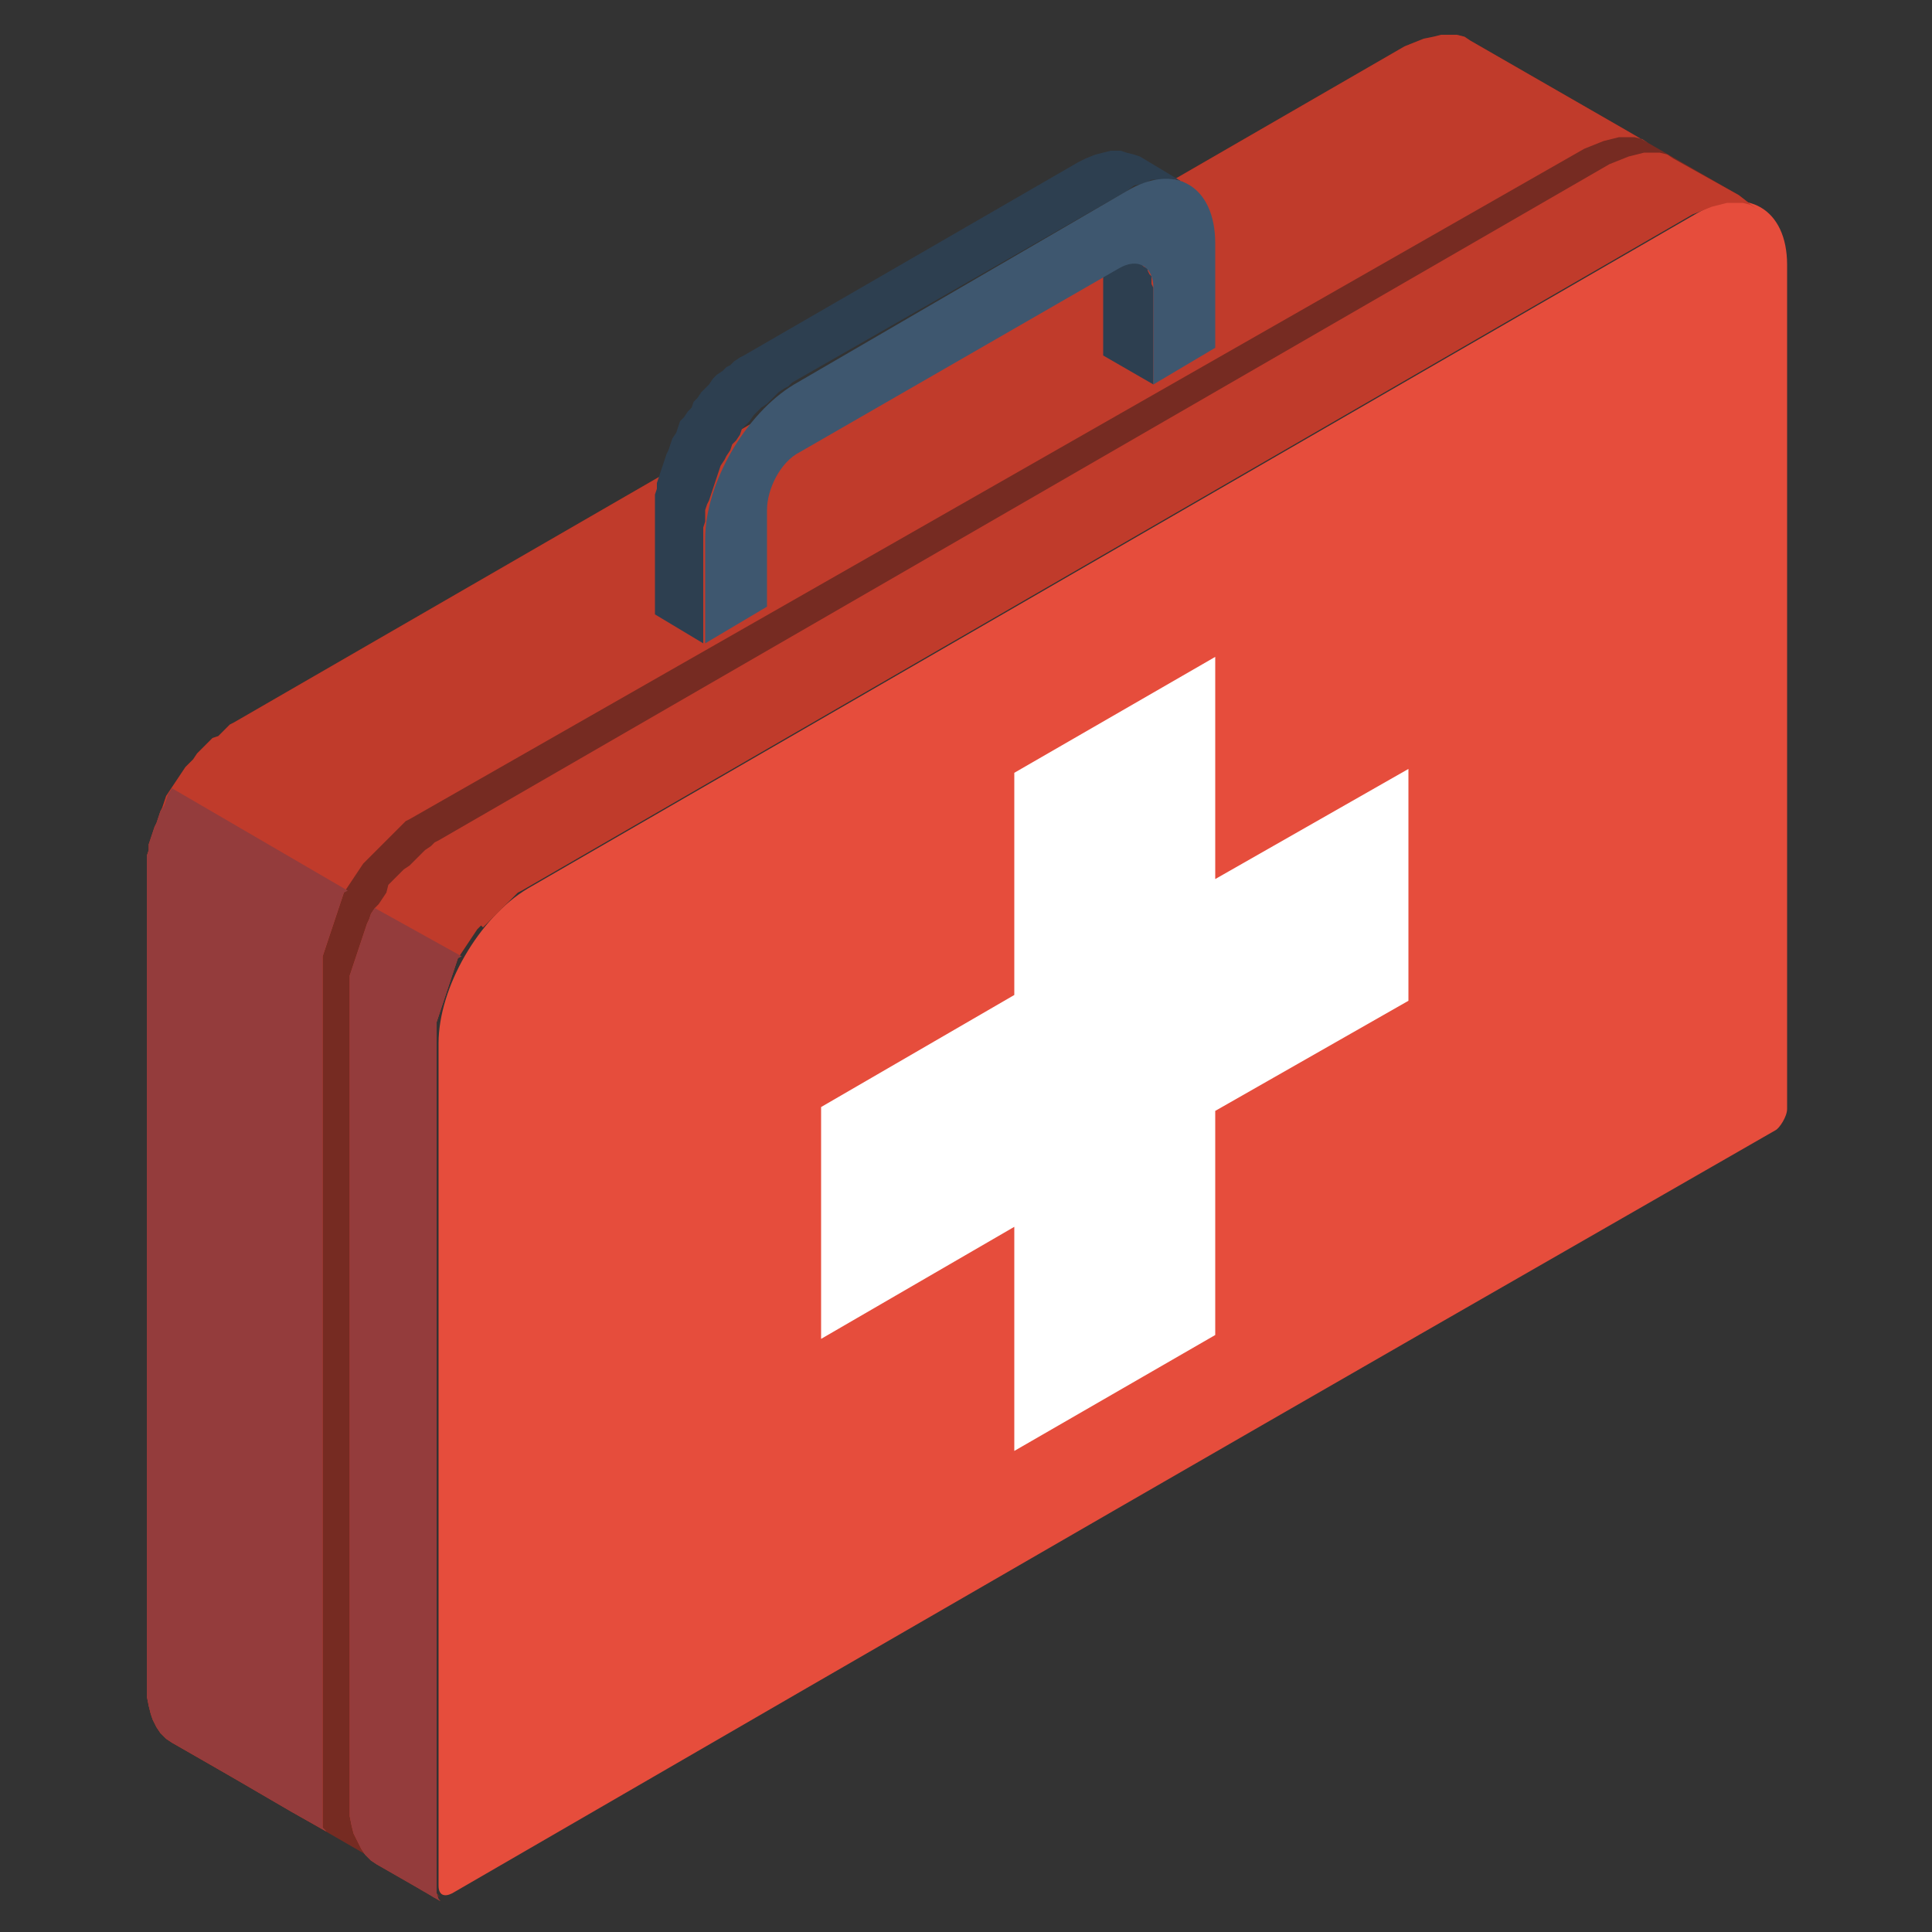 <?xml version="1.0" encoding="utf-8"?>
<!-- Generator: Adobe Illustrator 24.2.1, SVG Export Plug-In . SVG Version: 6.00 Build 0)  -->
<svg version="1.1" id="Layer_1" xmlns="http://www.w3.org/2000/svg" xmlns:xlink="http://www.w3.org/1999/xlink" x="0px" y="0px"
	 viewBox="0 0 100 100" style="enable-background:new 0 0 100 100;" xml:space="preserve">
<rect x="0" y="0" width="100" height="100" fill="#333333" stroke="none"/>
<style type="text/css">
	.st0{fill-rule:evenodd;clip-rule:evenodd;fill:#762B22;}
	.st1{fill-rule:evenodd;clip-rule:evenodd;fill:#C03B2B;}
	.st2{fill-rule:evenodd;clip-rule:evenodd;fill:#E64D3C;}
	.st3{fill-rule:evenodd;clip-rule:evenodd;fill:#2D3F50;}
	.st4{fill-rule:evenodd;clip-rule:evenodd;fill:#3E576F;}
	.st5{fill-rule:evenodd;clip-rule:evenodd;fill:#FFFFFF;}
	.st6{fill-rule:evenodd;clip-rule:evenodd;fill:#943C3C;}
</style>
<g>
	<g>
		<path class="st0" d="M90,10.1l-13.9-8l-0.3-0.2l-0.4-0.1l-0.4,0l-0.4,0l-0.4,0.1L73.7,2l-0.5,0.2l-0.5,0.2l-60.6,35l-0.2,0.1
			l-0.2,0.2l-0.2,0.2l-0.2,0.2L11,38.2l-0.2,0.2l-0.2,0.2l-0.2,0.2l-0.2,0.2L10,39.3l-0.2,0.2l-0.2,0.2l-0.2,0.3l-0.2,0.3l-0.2,0.3
			l-0.2,0.3l-0.2,0.3l-0.1,0.3l-0.1,0.3L8.3,42l-0.1,0.3l-0.1,0.3L8,42.8l-0.1,0.3l-0.1,0.3l-0.1,0.3L7.7,44l-0.1,0.3l0,0.3l0,0.3
			l0,0.3l0,0.3v26v3.8v12l0,0.5l0.1,0.5l0.1,0.4L7.9,89l0.2,0.4l0.2,0.3l0.3,0.3l0.3,0.2c6.3,3.6,10.5,6.1,13.9,8l-0.1-0.1L22.6,98
			l0-0.1l0-0.2V54.1l0-0.3l0-0.3l0-0.3l0-0.3l0.1-0.3l0.1-0.3l0.1-0.3l0.1-0.3l0.1-0.3l0.1-0.3l0.1-0.3l0.1-0.3l0.1-0.3l0.1-0.3
			l0.1-0.3l0.2-0.3l0.2-0.3l0.2-0.3l0.2-0.3l0.2-0.3l0.2-0.2L25,48l0.2-0.2l0.2-0.2l0.2-0.2l0.2-0.2l0.2-0.2l0.2-0.2l0.2-0.2
			l0.2-0.2l0.2-0.2l0.2-0.1l60.6-35l0.5-0.2l0.5-0.2l0.4-0.1l0.4-0.1l0.4,0l0.4,0l0.4,0.1l0.3,0.2L90,10.1z"/>
		<path class="st1" d="M84.1,6.7l-8-4.6l-0.3-0.2l-0.4-0.1l-0.4,0l-0.4,0l-0.4,0.1L73.7,2l-0.5,0.2l-0.5,0.2l-60.6,35l-0.2,0.1
			l-0.2,0.2l-0.2,0.2l-0.2,0.2L11,38.2l-0.2,0.2l-0.2,0.2l-0.2,0.2l-0.2,0.2L10,39.3l-0.2,0.2l-0.2,0.2l-0.2,0.3l-0.2,0.3l-0.2,0.3
			l-0.2,0.3l-0.2,0.3l-0.1,0.3l-0.1,0.3L8.3,42l-0.1,0.3l-0.1,0.3L8,42.8l-0.1,0.3l-0.1,0.3l-0.1,0.3L7.7,44l-0.1,0.3l0,0.3l0,0.3
			l0,0.3l0,0.3v26v3.8v12l0,0.5l0.1,0.5l0.1,0.4L7.9,89l0.2,0.4l0.2,0.3l0.3,0.3l0.3,0.2c6.3,3.6,4.6,2.7,8,4.6l-0.1-0.1l-0.1-0.1
			l0-0.1l0-0.2V50.7l0-0.3l0-0.3l0-0.3l0-0.3l0.1-0.3l0.1-0.3l0.1-0.3l0.1-0.3l0.1-0.3l0.1-0.3l0.1-0.3l0.1-0.3l0.1-0.3l0.1-0.3
			l0.1-0.3l0.2-0.3l0.2-0.3l0.2-0.3l0.2-0.3l0.2-0.3l0.2-0.2l0.2-0.2l0.2-0.2l0.2-0.2l0.2-0.2l0.2-0.2l0.2-0.2l0.2-0.2l0.2-0.2
			l0.2-0.2l0.2-0.2l0.2-0.1L82,7.7l0.5-0.2l0.5-0.2l0.4-0.1l0.4-0.1l0.4,0l0.4,0l0.4,0.1l0.3,0.2L84.1,6.7z"/>
		<path class="st2" d="M92.5,57.4V13.7c0-2.9-2.1-4.1-4.6-2.7l-60.6,35c-2.5,1.5-4.6,5.1-4.6,8v43.6c0,0.5,0.3,0.6,0.7,0.4
			c27.1-15.7,41.3-23.9,68.5-39.5C92.1,58.4,92.5,57.8,92.5,57.4z"/>
		<path class="st1" d="M90,10.1l-3.4-1.9L86.3,8l-0.4-0.1l-0.4,0l-0.4,0l-0.4,0.1l-0.4,0.1l-0.5,0.2l-0.5,0.2l-60.6,35l-0.2,0.1
			l-0.2,0.2L22,44l-0.2,0.2l-0.2,0.2l-0.2,0.2l-0.2,0.2L20.9,45l-0.2,0.2l-0.2,0.2l-0.2,0.2l-0.2,0.2L20,46.2l-0.2,0.3l-0.2,0.3
			L19.4,47l-0.2,0.3l-0.1,0.3L19,47.8l-0.1,0.3l-0.1,0.3l-0.1,0.3l-0.1,0.3l-0.1,0.3l-0.1,0.3l-0.1,0.3l-0.1,0.3l-0.1,0.3l0,0.3
			l0,0.3l0,0.3l0,0.3v26v3.8v12l0,0.5l0.1,0.5l0.1,0.4l0.2,0.4l0.2,0.4l0.2,0.3l0.3,0.3l0.3,0.2c6.3,3.6-0.1,0,3.3,1.9l-0.1-0.1
			L22.6,98l0-0.1l0-0.2V54.1l0-0.3l0-0.3l0-0.3l0-0.3l0.1-0.3l0.1-0.3l0.1-0.3l0.1-0.3l0.1-0.3l0.1-0.3l0.1-0.3l0.1-0.3l0.1-0.3
			l0.1-0.3l0.1-0.3l0.2-0.3l0.2-0.3l0.2-0.3l0.2-0.3l0.2-0.3l0.2-0.2L25,48l0.2-0.2l0.2-0.2l0.2-0.2l0.2-0.2l0.2-0.2l0.2-0.2
			l0.2-0.2l0.2-0.2l0.2-0.2l0.2-0.1l60.6-35l0.5-0.2l0.5-0.2l0.4-0.1l0.4-0.1l0.4,0l0.4,0l0.4,0.1l0.3,0.2L90,10.1z"/>
		<g>
			<polygon class="st3" points="36.4,33.3 33.9,31.8 33.9,26.4 33.9,26.1 33.9,25.8 33.9,25.6 34,25.3 34,25 34.1,24.7 34.2,24.4 
				34.3,24.1 34.4,23.8 34.5,23.5 34.6,23.3 34.7,23 34.8,22.7 35,22.4 35.1,22.1 35.2,21.8 35.4,21.6 35.6,21.3 35.8,21.1 
				35.9,20.8 36.1,20.6 36.3,20.3 36.5,20.1 36.7,19.9 36.9,19.6 37.1,19.4 37.4,19.2 37.6,19 37.8,18.9 38,18.7 38.3,18.5 
				38.5,18.4 55.8,8.4 56.2,8.2 56.7,8 57.1,7.9 57.5,7.8 58,7.8 58.3,7.9 58.7,8 59,8.1 61.5,9.6 61.2,9.4 60.8,9.3 60.5,9.3 
				60.1,9.3 59.6,9.3 59.2,9.5 58.7,9.6 58.3,9.9 41,19.8 40.8,20 40.6,20.1 40.3,20.3 40.1,20.5 39.9,20.7 39.7,20.9 39.4,21.1 
				39.2,21.3 39,21.5 38.8,21.8 38.6,22 38.4,22.2 38.3,22.5 38.1,22.8 37.9,23 37.8,23.3 37.6,23.6 37.5,23.8 37.3,24.1 37.2,24.4 
				37.1,24.7 37,25 36.9,25.3 36.8,25.6 36.7,25.9 36.6,26.1 36.5,26.4 36.5,26.7 36.5,27 36.4,27.3 36.4,27.6 36.4,27.8 			"/>
			<polygon class="st3" points="59.7,19.9 57.1,18.4 57.1,13.4 57.1,13.2 57.1,13.1 57.1,12.9 57,12.7 56.9,12.6 56.8,12.5 
				56.7,12.4 56.6,12.3 59.1,13.7 59.2,13.8 59.4,13.9 59.4,14 59.5,14.2 59.6,14.3 59.6,14.5 59.6,14.7 59.7,14.9 			"/>
		</g>
		<path class="st4" d="M39.7,26.4v5l-3.2,1.9v-5.4c0-2.9,2.1-6.5,4.6-8l17.2-10c2.5-1.5,4.6-0.3,4.6,2.7V18l-3.2,1.9v-5
			c0-1.1-0.8-1.6-1.8-1l-16.5,9.5C40.4,23.9,39.7,25.3,39.7,26.4z"/>
		<polygon class="st5" points="52.5,40 62.9,34 62.9,45.5 72.9,39.8 72.9,51.8 62.9,57.5 62.9,69.1 52.5,75.1 52.5,63.5 42.5,69.3 
			42.5,57.3 52.5,51.5 		"/>
		<path class="st6" d="M18,46.1l-9.1-5.3l-0.2,0.3l-0.1,0.3l-0.1,0.3L8.3,42l-0.1,0.3l-0.1,0.3L8,42.8l-0.1,0.3l-0.1,0.3l-0.1,0.3
			L7.7,44l-0.1,0.3l0,0.3l0,0.3l0,0.3l0,0.3v26v3.8v12l0,0.5l0.1,0.5l0.1,0.4L7.9,89l0.2,0.4l0.2,0.3l0.3,0.3l0.3,0.2
			c6.3,3.6,4.6,2.7,8,4.6l-0.1-0.1l-0.1-0.1l0-0.1l0-0.2V50.7l0-0.3l0-0.3l0-0.3l0-0.3l0.1-0.3l0.1-0.3l0.1-0.3l0.1-0.3l0.1-0.3
			l0.1-0.3l0.1-0.3l0.1-0.3l0.1-0.3l0.1-0.3l0.1-0.3L18,46.1z"/>
		<path class="st6" d="M23.9,49.5L19.4,47l-0.2,0.3l-0.1,0.3L19,47.8l-0.1,0.3l-0.1,0.3l-0.1,0.3l-0.1,0.3l-0.1,0.3l-0.1,0.3
			l-0.1,0.3l-0.1,0.3l-0.1,0.3l0,0.3l0,0.3l0,0.3l0,0.3v26v3.8v12l0,0.5l0.1,0.5l0.1,0.4l0.2,0.4l0.2,0.4l0.2,0.3l0.3,0.3l0.3,0.2
			c6.3,3.6-0.1,0,3.3,1.9l-0.1-0.1L22.6,98l0-0.1l0-0.2V54.1l0-0.3l0-0.3l0-0.3l0-0.3l0.1-0.3l0.1-0.3l0.1-0.3l0.1-0.3l0.1-0.3
			l0.1-0.3l0.1-0.3l0.1-0.3l0.1-0.3l0.1-0.3l0.1-0.3L23.9,49.5z"/>
	</g>
</g>
</svg>
